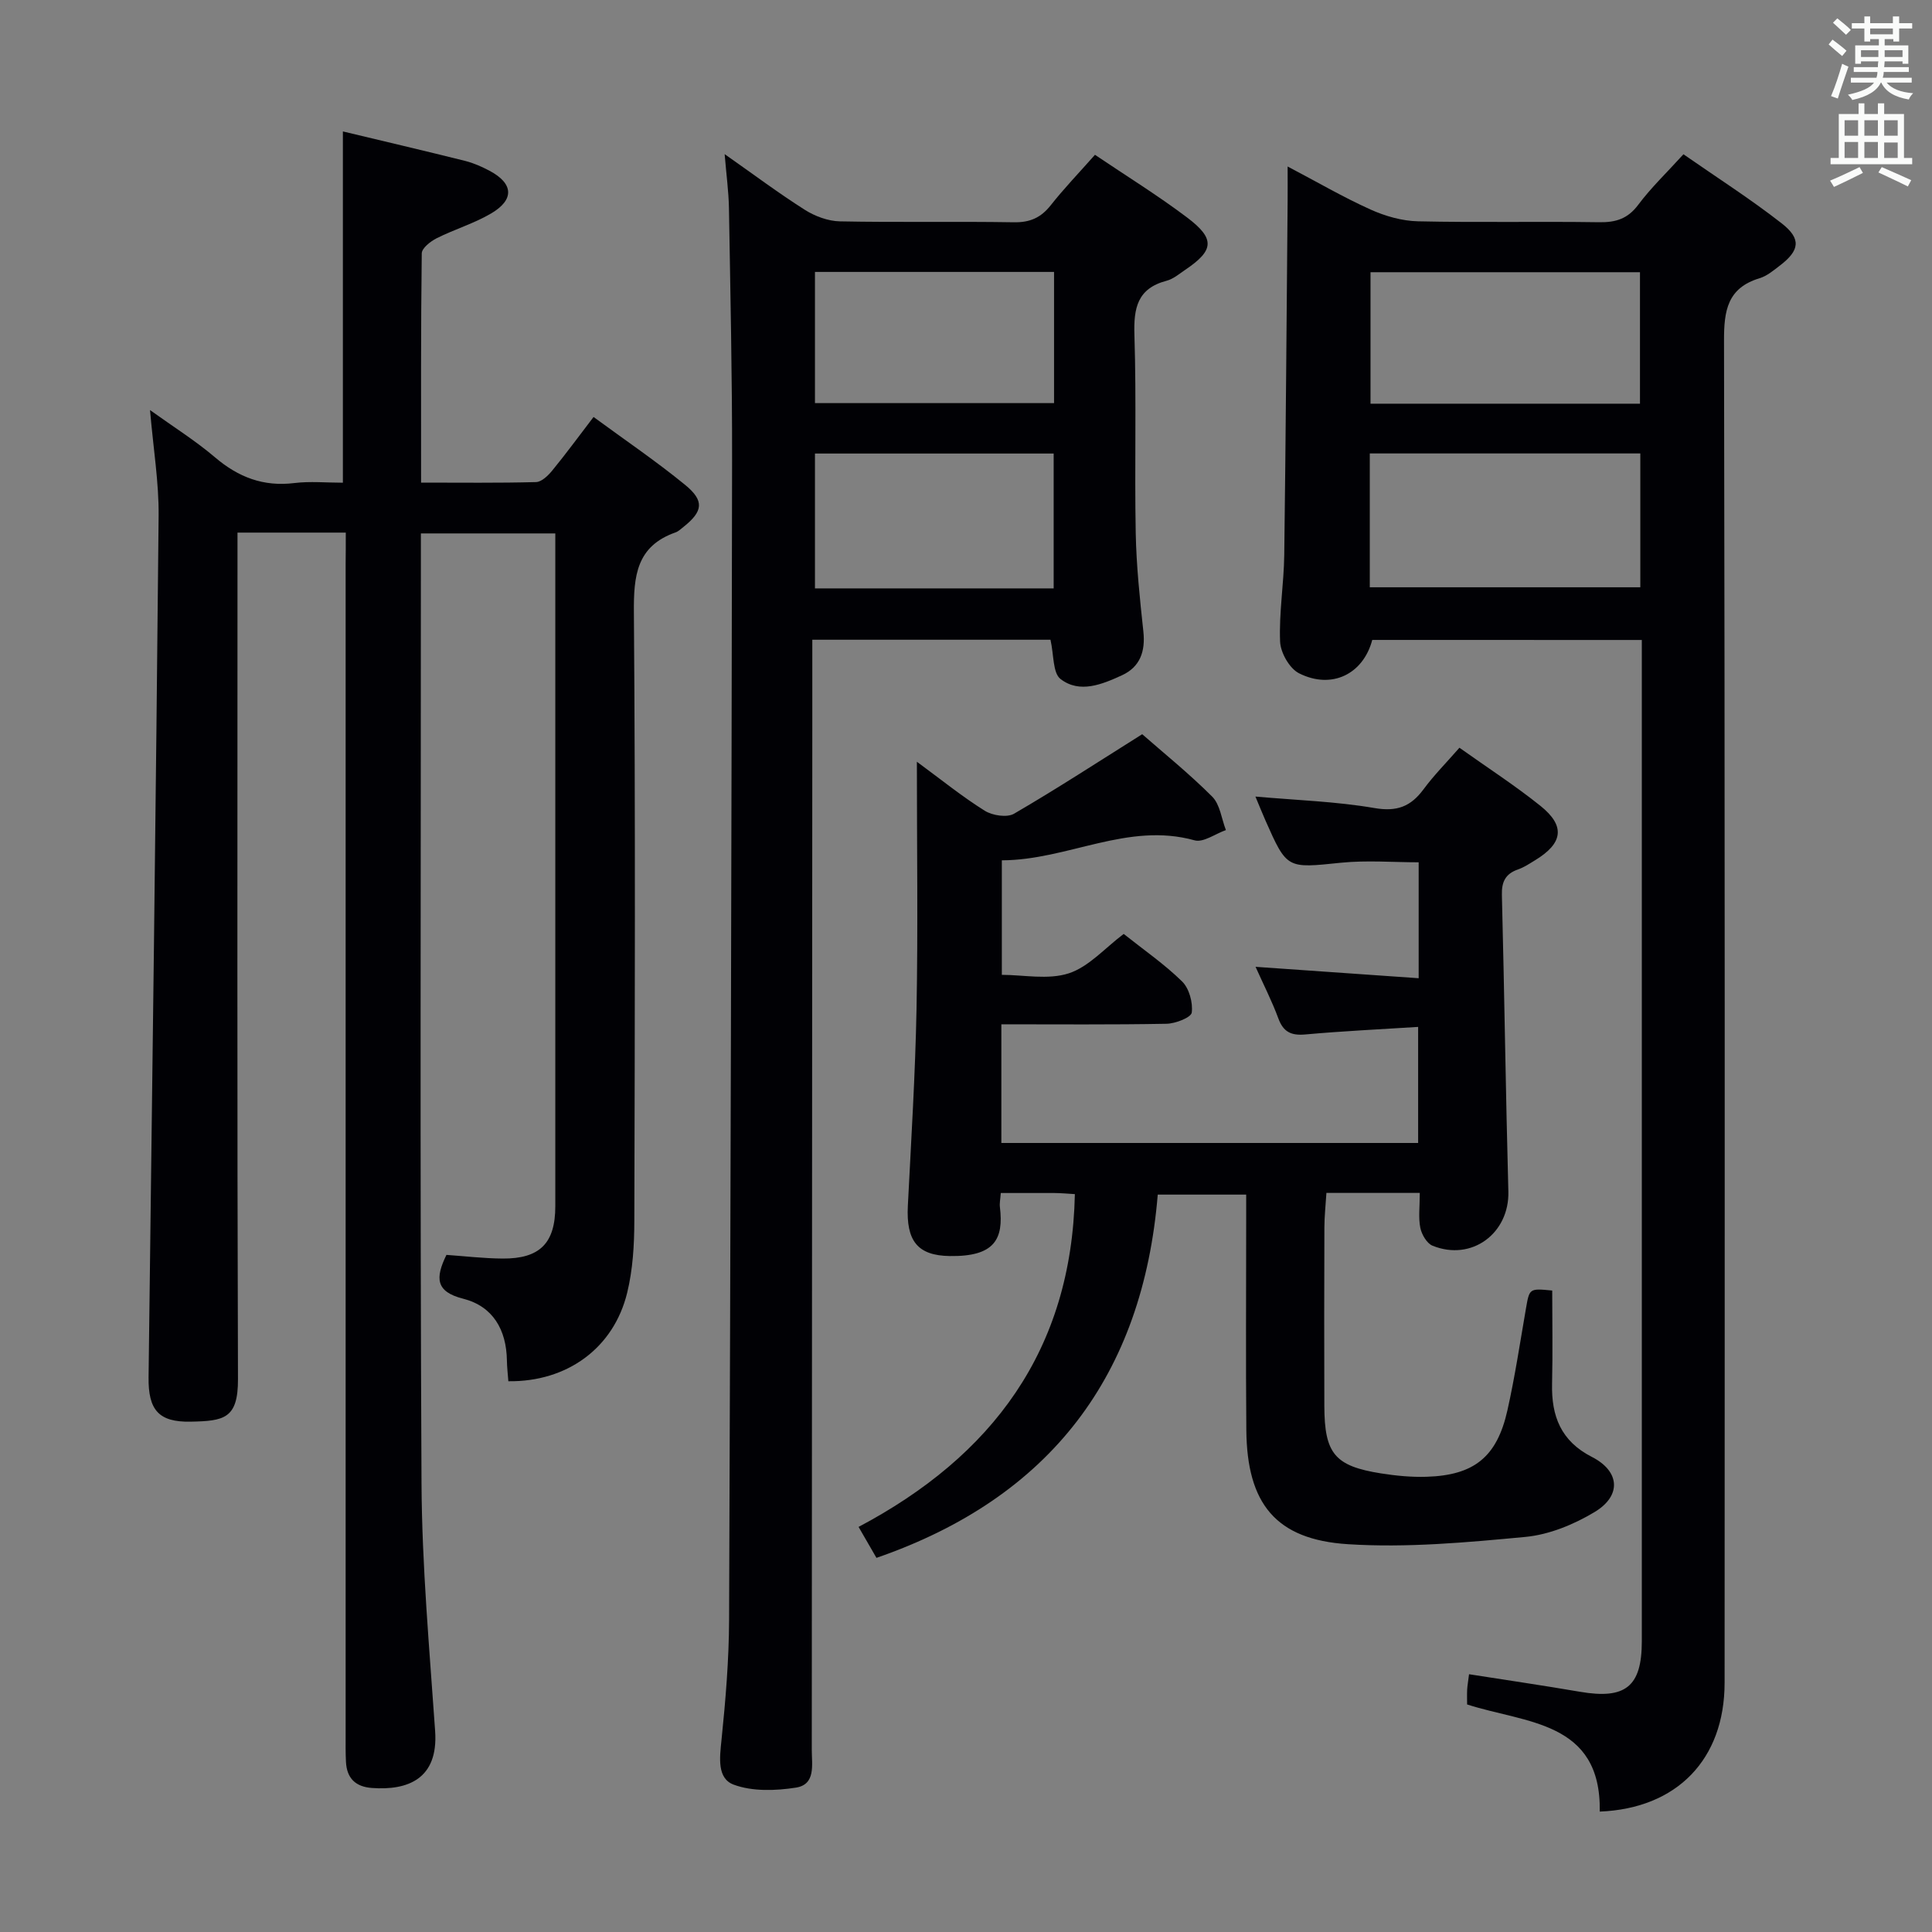 <svg enable-background="new 0 0 400 400" viewBox="0 0 400 400" xmlns="http://www.w3.org/2000/svg"><rect x="0" y="0" width="400" height="400" fill="#808080" stroke="none"/><g fill="#010105"><path d="m71.59 110.27c-7.63 0-14.59 0-22.42 0v6.28c0 56.33-.09 112.66.1 168.98.03 8.22-2.9 8.67-9.81 8.81-6.63.13-8.78-2.44-8.7-9.18.75-59.45 1.52-118.89 2.08-178.34.07-6.92-1.09-13.86-1.78-21.92 4.87 3.5 9.42 6.35 13.46 9.79 4.84 4.12 10.03 6.11 16.42 5.32 3.27-.4 6.62-.07 10.05-.07 0-24.4 0-48.45 0-72.73 8.26 1.98 16.8 3.98 25.3 6.1 1.75.44 3.47 1.2 5.07 2.05 4.94 2.63 5.19 5.96.34 8.82-3.54 2.09-7.6 3.29-11.3 5.15-1.27.64-3.07 2.05-3.08 3.13-.2 15.62-.14 31.25-.14 47.46 8.25 0 16.03.1 23.8-.11 1.16-.03 2.52-1.36 3.38-2.42 2.83-3.45 5.47-7.06 8.53-11.06 6.49 4.77 12.94 9.14 18.96 14.06 4.05 3.32 3.69 5.49-.35 8.71-.52.41-1.04.92-1.64 1.13-8.11 2.85-8.68 9.03-8.62 16.59.32 41.99.2 83.99.09 125.99-.01 4.96-.31 10.05-1.48 14.84-2.79 11.46-12.44 18.48-24.6 18.32-.1-1.41-.28-2.85-.3-4.29-.1-6.36-2.88-11.23-9.07-12.8-5.73-1.45-5.77-4.31-3.45-9.07 3.74.26 7.67.73 11.61.76 7.73.06 10.93-3.19 10.93-10.83.01-44.83 0-89.66 0-134.49 0-1.48 0-2.96 0-4.81-9.19 0-18.1 0-27.83 0v5.19c0 63.83-.2 127.66.13 191.48.09 17.1 1.64 34.21 2.82 51.29.69 9.94-5.7 12.33-13.1 11.78-3.39-.25-5.18-2.02-5.36-5.37-.1-1.83-.07-3.66-.07-5.5 0-80.83 0-161.65 0-242.48.03-2.12.03-4.24.03-6.56z"/><path d="m207.2 247c-.09 1.3-.28 2.12-.18 2.9.81 6.68-1.12 10.29-10.38 10.15-6.69-.1-9.05-3.14-8.68-10.4.69-13.62 1.54-27.24 1.8-40.86.31-16.66.07-33.32.07-51.08 5.11 3.76 9.4 7.24 14.06 10.15 1.59.99 4.6 1.46 6.06.61 8.85-5.15 17.44-10.75 26.53-16.46 4.35 3.82 9.68 8.11 14.49 12.92 1.63 1.63 1.93 4.58 2.84 6.93-2.18.76-4.67 2.63-6.49 2.12-13.85-3.85-26.22 4.1-39.9 4.14v23.71c4.46 0 9.56 1.08 13.85-.31 4.16-1.35 7.49-5.24 11.38-8.16 4.16 3.31 8.44 6.26 12.09 9.84 1.47 1.44 2.26 4.37 2 6.44-.13 1.02-3.37 2.29-5.23 2.32-11.29.21-22.59.11-34.19.11v24.57h86.29c0-7.79 0-15.66 0-24.03-7.83.5-15.59.86-23.33 1.56-2.94.27-4.58-.49-5.62-3.34-1.31-3.55-3.05-6.95-4.71-10.66 11.42.8 22.42 1.57 33.77 2.36 0-8.53 0-16.13 0-24-5.29 0-10.74-.45-16.09.09-11.18 1.15-11.16 1.36-15.64-8.77-.66-1.5-1.27-3.02-2.07-4.93 8.54.76 16.7 1.01 24.66 2.38 4.66.8 7.51-.32 10.15-3.89 2.15-2.91 4.73-5.51 7.43-8.6 5.8 4.13 11.52 7.82 16.8 12.06 5.18 4.16 4.64 7.74-1.16 11.25-1.13.69-2.26 1.45-3.5 1.88-2.58.9-3.42 2.52-3.35 5.27.52 20.47.79 40.94 1.34 61.41.23 8.66-7.58 14.52-15.7 11.23-1.18-.48-2.25-2.32-2.53-3.71-.42-2.08-.11-4.3-.11-7.22-3.19 0-6.28 0-9.37 0-3.15 0-6.31 0-9.96 0-.16 2.55-.41 4.83-.42 7.12-.04 12.33-.05 24.67-.01 37 .03 9.86 2.15 12.43 11.73 13.95 3.11.49 6.29.8 9.43.7 9.84-.3 14.58-4.1 16.74-13.74 1.56-6.96 2.62-14.04 3.84-21.08.73-4.19.68-4.2 5.44-3.74 0 6.45.12 12.88-.03 19.31-.16 6.7 1.84 11.87 8.24 15.14 5.81 2.96 6.2 8.03.55 11.42-4.28 2.57-9.38 4.67-14.29 5.14-12.21 1.15-24.58 2.29-36.76 1.51-14.99-.95-20.9-8.44-21.04-23.6-.13-14.5-.03-29-.03-43.5 0-1.65 0-3.29 0-5.28-6.01 0-11.74 0-18.31 0-3.07 37.28-22.09 62.71-58.24 75.21-1.05-1.83-2.26-3.91-3.7-6.41 27.72-14.67 44.1-36.59 44.78-68.9-1.36-.08-2.82-.22-4.28-.23-3.62-.02-7.25 0-11.06 0z"/><path d="m284.11 132.49c-1.86 7.06-8.38 10.33-15.17 6.9-1.97-1-3.82-4.26-3.91-6.56-.24-5.95.78-11.93.86-17.9.32-24.46.48-48.93.7-73.39.02-1.98 0-3.97 0-7.07 6.18 3.25 11.53 6.37 17.14 8.9 3.06 1.38 6.55 2.38 9.88 2.45 12.49.28 24.99 0 37.48.19 3.44.05 5.91-.7 8.08-3.6 2.67-3.57 5.94-6.69 9.37-10.47 6.88 4.79 13.86 9.24 20.36 14.32 4.09 3.2 3.69 5.6-.38 8.71-1.32 1.01-2.68 2.17-4.21 2.63-6.66 2.02-7.39 6.69-7.37 12.92.19 92.63.15 185.26.12 277.89-.01 15.83-9.84 26.02-25.85 26.66.33-18.79-15.33-18.26-27.46-22.18 0-1.13-.04-2.09.01-3.05.04-.82.2-1.64.39-3.21 7.71 1.21 15.35 2.33 22.95 3.63 9.43 1.62 12.82-1.05 12.82-10.44.01-67.47 0-134.95 0-202.42 0-1.49 0-2.98 0-4.9-18.74-.01-37.27-.01-55.81-.01zm-.51-10.9h56.01c0-9.5 0-18.58 0-27.71-18.85 0-37.37 0-56.01 0zm55.94-38.01c0-9.46 0-18.35 0-27.22-18.79 0-37.18 0-55.79 0v27.22z"/><path d="m150.03 31.91c6 4.21 11.16 8.08 16.6 11.53 2.1 1.33 4.81 2.34 7.27 2.39 11.99.24 23.99-.01 35.99.19 3.34.06 5.61-.94 7.65-3.52 2.78-3.52 5.9-6.76 9.16-10.45 6.45 4.35 12.96 8.37 19.05 12.96 5.89 4.44 5.62 6.82-.37 10.86-1.24.84-2.47 1.9-3.86 2.26-6.04 1.59-6.83 5.64-6.65 11.24.43 13.65.01 27.32.27 40.98.13 6.8.85 13.6 1.58 20.38.45 4.12-.67 7.35-4.43 9.08-4.09 1.87-8.74 3.83-12.71.78-1.64-1.26-1.37-5-2.09-8.14-15.64 0-32.02 0-49.31 0v15.39c-.04 71.48-.07 142.96-.11 214.44 0 3.1.86 7.18-3.29 7.83-4.2.65-8.99.82-12.86-.61-3.5-1.29-2.92-5.59-2.54-9.28.85-8.26 1.54-16.58 1.57-24.88.3-79.96.5-159.92.62-239.89.03-17.48-.36-34.96-.65-52.43-.07-3.4-.53-6.78-.89-11.11zm68.12 89.91c0-9.66 0-18.85 0-27.92-16.78 0-33.11 0-49.42 0v27.92zm-49.42-38.36h49.5c0-9.27 0-18.18 0-27.16-16.64 0-32.91 0-49.5 0z"/></g><path d="m378.6 9.2.8-1c.9.7 1.9 1.4 2.9 2.3l-.9 1.1c-1.1-.9-2-1.7-2.8-2.4zm.5 10.7c.9-2.1 1.6-4.3 2.3-6.7.4.2.8.4 1.3.6-.7 2.1-1.5 4.3-2.2 6.6zm.4-15.2.9-.9c1 .8 2 1.6 2.8 2.4l-1 1c-1-.9-1.9-1.8-2.7-2.5zm12.5-1.3h1.2v1.4h2.7v1.1h-2.7v2.7h-1.2v-.5h-1.8v1.3h4.9v3.8h-1.2v-.5h-3.7c0 .4-.1.9-.1 1.2h5.1v1h-5.2c0 .5-.1.9-.2 1.2h6v1h-5.2c1.1 1.3 2.9 2 5.5 2.2-.4.4-.7.8-.9 1.3-2.9-.5-4.8-1.6-5.7-3.5h-.1c-.8 1.7-2.7 2.9-5.9 3.6-.2-.4-.6-.8-.9-1.1 2.8-.6 4.6-1.4 5.4-2.5h-4.8v-1h5.3c.1-.3.2-.7.2-1.2h-4.9v-1h5c0-.4 0-.8.1-1.2h-3.6v.5h-1.2v-3.8h4.9v-1.3h-1.8v.5h-1.2v-2.7h-2.6v-1.1h2.6v-1.4h1.2v1.4h4.7v-1.4zm-6.7 8.4h3.6c0-.4 0-.9 0-1.4h-3.6zm1.9-4.7h4.7v-1.2h-4.7zm6.7 3.3h-3.7v1.4h3.7z" fill="#fafbfa"/><path d="m384.7 21.4h1.3v2.2h2.8v-2.2h1.3v2.2h4.1v9.1h1.7v1.3h-16.9v-1.3h1.7v-9.1h4.1v-2.2zm.3 13.2.7 1.2c-1.8.9-3.8 1.9-6 2.9-.2-.4-.5-.8-.8-1.3 2.4-1 4.4-2 6.1-2.8zm-3.1-6.5h2.8v-3.2h-2.8zm0 4.6h2.8v-3.3h-2.8zm4.1-4.6h2.8v-3.2h-2.8zm0 4.6h2.8v-3.3h-2.8zm3.6 1.9c2.1.9 4.1 1.8 6.1 2.7l-.7 1.3c-2.2-1.1-4.2-2-6.1-2.9zm3.3-9.7h-2.8v3.2h2.8zm-2.8 7.8h2.8v-3.2h-2.8z" fill="#fafbfa"/></svg>